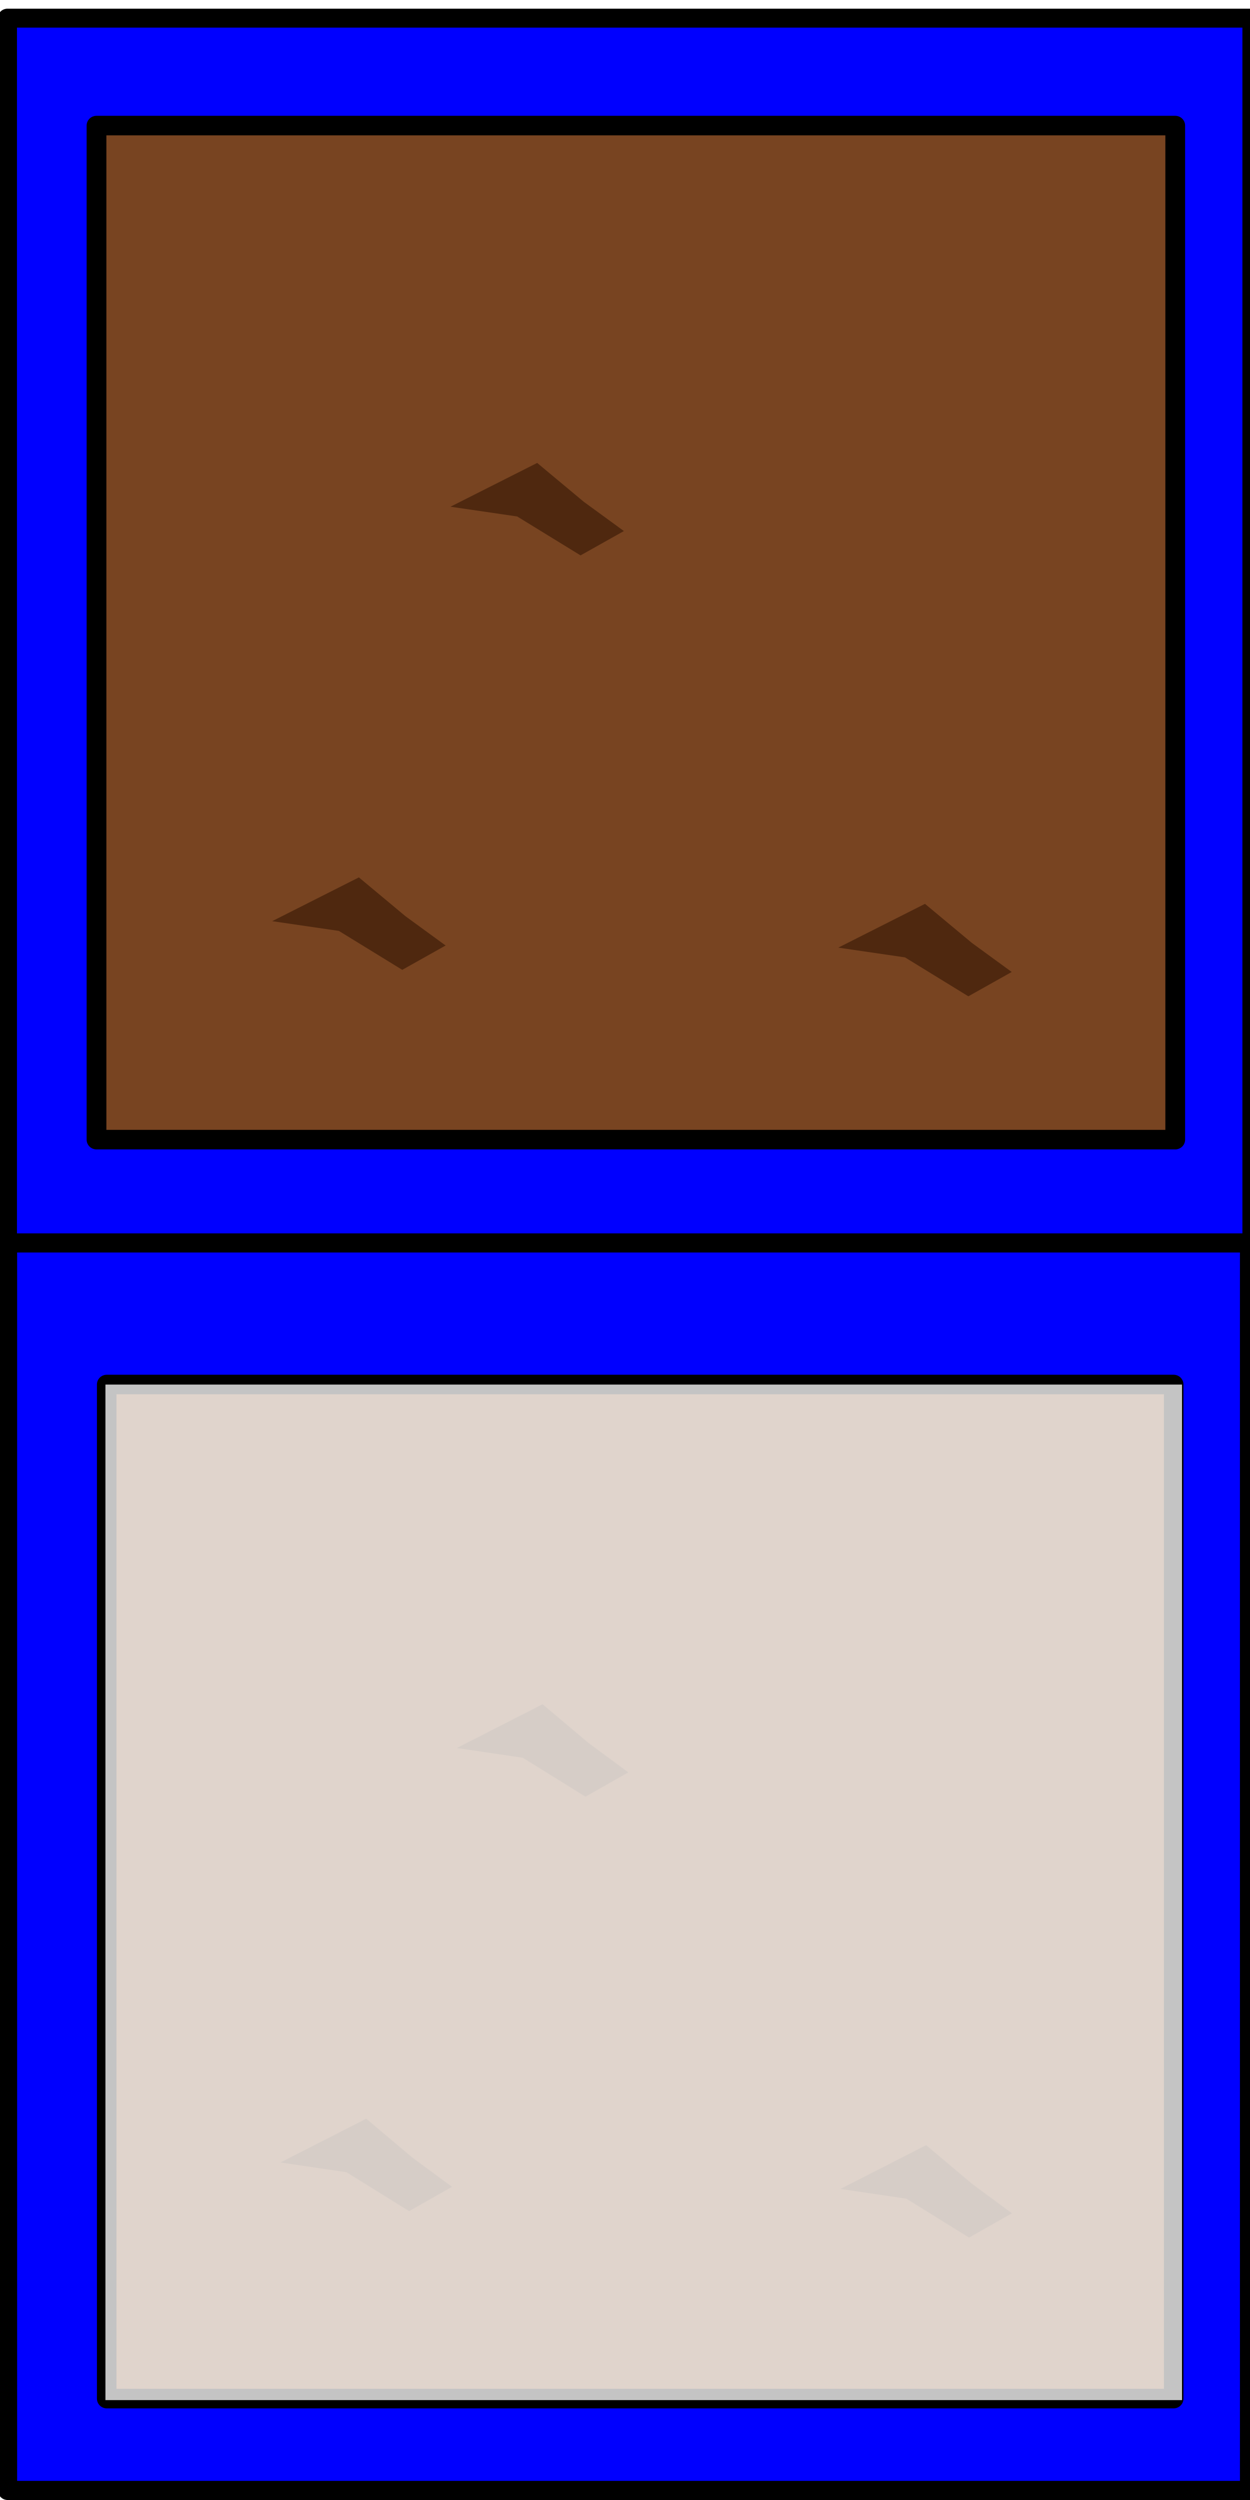 <?xml version="1.0" encoding="UTF-8" standalone="no"?>
<!-- Created with Inkscape (http://www.inkscape.org/) -->

<svg
   xmlns:dc="http://purl.org/dc/elements/1.1/"
   xmlns:cc="http://creativecommons.org/ns#"
   xmlns:rdf="http://www.w3.org/1999/02/22-rdf-syntax-ns#"
   xmlns:svg="http://www.w3.org/2000/svg"
   xmlns="http://www.w3.org/2000/svg"
   xmlns:sodipodi="http://sodipodi.sourceforge.net/DTD/sodipodi-0.dtd"
   xmlns:inkscape="http://www.inkscape.org/namespaces/inkscape"
   width="64"
   height="128"
   viewBox="0 0 64 128"
   id="svg4379"
   version="1.1"
   inkscape:version="0.91 r13725"
   sodipodi:docname="CompostSubstrate.svg"
   inkscape:export-filename="C:\Users\David.Chong\Desktop\Mycoventure\android\assets\CompostSubstrate.png"
   inkscape:export-xdpi="90"
   inkscape:export-ydpi="90">
  <defs
     id="defs4381">
    <filter
       inkscape:label="Film Grain"
       inkscape:menu="Image Effects"
       inkscape:menu-tooltip="Adds a small scale graininess"
       style="color-interpolation-filters:sRGB"
       id="filter4314-8">
      <feTurbulence
         type="fractalNoise"
         numOctaves="3"
         baseFrequency="1"
         seed="0"
         result="result0"
         id="feTurbulence4316-6" />
      <feColorMatrix
         result="result4"
         values="0"
         type="saturate"
         id="feColorMatrix4318-3" />
      <feComposite
         k4="0"
         in="SourceGraphic"
         in2="result4"
         operator="arithmetic"
         k1="1.25"
         k2="0.5"
         k3="0.5"
         result="result2"
         id="feComposite4320-4" />
      <feBlend
         result="result5"
         mode="normal"
         in="result2"
         in2="SourceGraphic"
         id="feBlend4322-00" />
      <feComposite
         in="result5"
         in2="SourceGraphic"
         operator="in"
         result="result3"
         id="feComposite4324-1" />
    </filter>
    <filter
       inkscape:label="Film Grain"
       inkscape:menu="Image Effects"
       inkscape:menu-tooltip="Adds a small scale graininess"
       style="color-interpolation-filters:sRGB"
       id="filter4314-0-2">
      <feTurbulence
         type="fractalNoise"
         numOctaves="3"
         baseFrequency="1"
         seed="0"
         result="result0"
         id="feTurbulence4316-2-2" />
      <feColorMatrix
         result="result4"
         values="0"
         type="saturate"
         id="feColorMatrix4318-8-7" />
      <feComposite
         k4="0"
         in="SourceGraphic"
         in2="result4"
         operator="arithmetic"
         k1="1.25"
         k2="0.5"
         k3="0.5"
         result="result2"
         id="feComposite4320-2-1" />
      <feBlend
         result="result5"
         mode="normal"
         in="result2"
         in2="SourceGraphic"
         id="feBlend4322-0-0" />
      <feComposite
         in="result5"
         in2="SourceGraphic"
         operator="in"
         result="result3"
         id="feComposite4324-5-1" />
    </filter>
    <filter
       inkscape:label="Film Grain"
       inkscape:menu="Image Effects"
       inkscape:menu-tooltip="Adds a small scale graininess"
       style="color-interpolation-filters:sRGB"
       id="filter4838">
      <feTurbulence
         type="fractalNoise"
         numOctaves="3"
         baseFrequency="1"
         seed="0"
         result="result0"
         id="feTurbulence4840" />
      <feColorMatrix
         result="result4"
         values="0"
         type="saturate"
         id="feColorMatrix4842" />
      <feComposite
         in="SourceGraphic"
         in2="result4"
         operator="arithmetic"
         k1="1.25"
         k2="0.5"
         k3="0.5"
         result="result2"
         id="feComposite4844"
         k4="0" />
      <feBlend
         result="result5"
         mode="normal"
         in="result2"
         in2="SourceGraphic"
         id="feBlend4846" />
      <feComposite
         in="result5"
         in2="SourceGraphic"
         operator="in"
         result="result3"
         id="feComposite4848" />
    </filter>
    <filter
       inkscape:label="Film Grain"
       inkscape:menu="Image Effects"
       inkscape:menu-tooltip="Adds a small scale graininess"
       style="color-interpolation-filters:sRGB"
       id="filter4838-2">
      <feTurbulence
         type="fractalNoise"
         numOctaves="3"
         baseFrequency="1"
         seed="0"
         result="result0"
         id="feTurbulence4840-0" />
      <feColorMatrix
         result="result4"
         values="0"
         type="saturate"
         id="feColorMatrix4842-0" />
      <feComposite
         in="SourceGraphic"
         in2="result4"
         operator="arithmetic"
         k1="1.25"
         k2="0.5"
         k3="0.5"
         result="result2"
         id="feComposite4844-5"
         k4="0" />
      <feBlend
         result="result5"
         mode="normal"
         in="result2"
         in2="SourceGraphic"
         id="feBlend4846-6" />
      <feComposite
         in="result5"
         in2="SourceGraphic"
         operator="in"
         result="result3"
         id="feComposite4848-8" />
    </filter>
    <filter
       inkscape:menu-tooltip="Partly opaque water color effect with bleed"
       inkscape:menu="Textures"
       inkscape:label="Gouache"
       style="color-interpolation-filters:sRGB;"
       id="filter4947">
      <feGaussianBlur
         stdDeviation="3"
         result="result5"
         in="SourceGraphic"
         id="feGaussianBlur4949" />
      <feTurbulence
         result="result1"
         baseFrequency="0.02"
         type="fractalNoise"
         seed="0"
         numOctaves="3"
         id="feTurbulence4951" />
      <feDisplacementMap
         result="result3"
         in2="result1"
         in="SourceGraphic"
         xChannelSelector="R"
         yChannelSelector="G"
         scale="30"
         id="feDisplacementMap4953" />
      <feComposite
         result="result4"
         in="result3"
         in2="result1"
         operator="out"
         id="feComposite4955" />
      <feComposite
         result="result6"
         operator="arithmetic"
         k2="1"
         k1="0.3"
         k3="0.3"
         in2="result4"
         id="feComposite4957" />
      <feComposite
         in2="result5"
         in="result6"
         operator="over"
         id="feComposite4959" />
    </filter>
  </defs>
  <sodipodi:namedview
     id="base"
     pagecolor="#ffffff"
     bordercolor="#666666"
     borderopacity="1.0"
     inkscape:pageopacity="0.0"
     inkscape:pageshadow="2"
     inkscape:zoom="3.5195313"
     inkscape:cx="32"
     inkscape:cy="71.20925"
     inkscape:document-units="px"
     inkscape:current-layer="layer1"
     showgrid="false"
     units="px"
     inkscape:window-width="1366"
     inkscape:window-height="706"
     inkscape:window-x="-8"
     inkscape:window-y="-8"
     inkscape:window-maximized="1" />
  <g
     inkscape:label="Layer 1"
     inkscape:groupmode="layer"
     id="layer1"
     transform="translate(0,-924.362)">
    <g
       transform="matrix(0.236,0,0,0.349,-63.436,667.743)"
       id="g4424-0">
      <path
         sodipodi:nodetypes="caaaaaaacaaaac"
         inkscape:connector-curvature="0"
         id="path4298-8"
         d="m 4.286,1001.648 c 0,0 7.559,-30.262 18.571,-40 11.619,-10.275 33.065,-3.577 44.286,-14.286 11.773,-11.236 6.426,-33.467 17.143,-45.714 9.961,-11.383 24.89,-22.121 40,-21.429 14.249,0.653 25.625,13.489 35.714,23.571 11.911,11.903 20.787,26.86 27.857,42.143 3.227,6.975 1.744,16.05 6.429,22.143 11.522,14.989 48.571,29.286 48.571,29.286 0,0 -37.766,14.362 -57.143,20 -18.078,5.26 -36.18,12.326 -55,12.857 -19.329,0.545 -38.221,-6.016 -57.143,-10 -17.518,-3.688 -34.947,-7.88 -52.143,-12.857 -5.786,-1.675 -17.143,-5.714 -17.143,-5.714 z"
         style="fill:#502d16;fill-rule:evenodd;stroke:#000000;stroke-width:1px;stroke-linecap:butt;stroke-linejoin:miter;stroke-opacity:1;filter:url(#filter4314-8)" />
      <path
         sodipodi:nodetypes="caaaaaaacaaaac"
         inkscape:connector-curvature="0"
         id="path4298-7-2"
         d="m 4.286,1001.648 c 0,0 7.559,-30.262 18.571,-40 11.619,-10.275 33.065,-3.577 44.286,-14.286 11.773,-11.236 6.426,-33.467 17.143,-45.714 9.961,-11.383 24.89,-22.121 40,-21.429 14.249,0.653 25.625,13.489 35.714,23.571 11.911,11.903 20.787,26.86 27.857,42.143 3.227,6.975 1.744,16.05 6.429,22.143 11.522,14.989 48.571,29.286 48.571,29.286 0,0 -37.766,14.362 -57.143,20 -18.078,5.26 -36.18,12.326 -55,12.857 -19.329,0.545 -38.221,-6.016 -57.143,-10 -17.518,-3.688 -34.947,-7.88 -52.143,-12.857 -5.786,-1.675 -17.143,-5.714 -17.143,-5.714 z"
         style="opacity:0.574;fill:#a05a2c;fill-rule:evenodd;stroke:#000000;stroke-width:1px;stroke-linecap:butt;stroke-linejoin:miter;stroke-opacity:1;filter:url(#filter4314-0-2)" />
      <path
         inkscape:connector-curvature="0"
         id="path4401-29"
         d="m 89.286,922.362 18.571,-6.429 10,5.714 8.571,4.286 -9.286,3.571 -13.571,-5.714 z"
         style="opacity:0.537;fill:#2b1100;fill-rule:evenodd;stroke:none;stroke-width:1px;stroke-linecap:butt;stroke-linejoin:miter;stroke-opacity:1" />
      <path
         inkscape:connector-curvature="0"
         id="path4401-3-8"
         d="M 141.429,962.005 160,955.576 l 10,5.714 8.571,4.286 -9.286,3.571 -13.571,-5.714 z"
         style="opacity:0.537;fill:#2b1100;fill-rule:evenodd;stroke:none;stroke-width:1px;stroke-linecap:butt;stroke-linejoin:miter;stroke-opacity:1" />
      <path
         sodipodi:nodetypes="ccccccc"
         inkscape:connector-curvature="0"
         id="path4401-2-2"
         d="m 73.571,972.719 18.571,-6.429 10,-1.429 9.286,-1.429 -10.714,12.143 -15,2.857 z"
         style="opacity:0.537;fill:#2b1100;fill-rule:evenodd;stroke:none;stroke-width:1px;stroke-linecap:butt;stroke-linejoin:miter;stroke-opacity:1" />
    </g>
    <g
       id="g4924"
       transform="matrix(1.011,0,0,1,-0.112,-63.555)">
      <rect
         y="988.847"
         x="0.485"
         height="63.03"
         width="63.03"
         id="rect4877"
         style="opacity:1;fill:#0000ff;fill-opacity:1;fill-rule:nonzero;stroke:#000000;stroke-width:0.97;stroke-linecap:round;stroke-linejoin:round;stroke-miterlimit:4;stroke-dasharray:none;stroke-opacity:1" />
      <rect
         ry="0"
         y="994.346"
         x="4.998"
         height="51.921"
         width="54.63"
         id="rect4836"
         style="opacity:1;fill:#784421;fill-opacity:1;fill-rule:nonzero;stroke:#000000;stroke-width:1;stroke-linecap:round;stroke-linejoin:round;stroke-miterlimit:4;stroke-dasharray:none;stroke-opacity:1;filter:url(#filter4838)" />
      <path
         style="opacity:0.537;fill:#2b1100;fill-rule:evenodd;stroke:none;stroke-width:1px;stroke-linecap:butt;stroke-linejoin:miter;stroke-opacity:1"
         d="m 22.923,1013.861 4.392,-2.242 2.365,1.993 2.027,1.495 -2.196,1.246 -3.209,-1.993 z"
         id="path4401-29-6"
         inkscape:connector-curvature="0" />
      <path
         style="opacity:0.537;fill:#2b1100;fill-rule:evenodd;stroke:none;stroke-width:1px;stroke-linecap:butt;stroke-linejoin:miter;stroke-opacity:1"
         d="m 13.894,1035.081 4.392,-2.242 2.365,1.993 2.027,1.495 -2.196,1.246 -3.209,-1.993 z"
         id="path4401-29-60"
         inkscape:connector-curvature="0" />
      <path
         style="opacity:0.537;fill:#2b1100;fill-rule:evenodd;stroke:none;stroke-width:1px;stroke-linecap:butt;stroke-linejoin:miter;stroke-opacity:1"
         d="m 42.563,1036.436 4.392,-2.242 2.365,1.993 2.027,1.495 -2.196,1.246 -3.209,-1.993 z"
         id="path4401-29-7"
         inkscape:connector-curvature="0" />
    </g>
    <rect
       style="opacity:1;fill:#0000ff;fill-opacity:1;fill-rule:nonzero;stroke:#000000;stroke-width:0.98;stroke-linecap:round;stroke-linejoin:round;stroke-miterlimit:4;stroke-dasharray:none;stroke-opacity:1"
       id="rect4877-6"
       width="63.588"
       height="63.872"
       x="0.387"
       y="988" />
    <rect
       style="opacity:1;fill:#784421;fill-opacity:1;fill-rule:nonzero;stroke:#000000;stroke-width:1;stroke-linecap:round;stroke-linejoin:round;stroke-miterlimit:4;stroke-dasharray:none;stroke-opacity:1;filter:url(#filter4838-2)"
       id="rect4836-3"
       width="54.63"
       height="51.921"
       x="5.463"
       y="995.249"
       ry="0" />
    <path
       inkscape:connector-curvature="0"
       id="path4401-29-6-9"
       d="m 23.388,1013.861 4.392,-2.242 2.365,1.993 2.027,1.495 -2.196,1.246 -3.209,-1.993 z"
       style="opacity:0.537;fill:#2b1100;fill-rule:evenodd;stroke:none;stroke-width:1px;stroke-linecap:butt;stroke-linejoin:miter;stroke-opacity:1" />
    <path
       inkscape:connector-curvature="0"
       id="path4401-29-60-2"
       d="m 14.359,1035.081 4.392,-2.242 2.365,1.993 2.027,1.495 -2.196,1.246 -3.209,-1.993 z"
       style="opacity:0.537;fill:#2b1100;fill-rule:evenodd;stroke:none;stroke-width:1px;stroke-linecap:butt;stroke-linejoin:miter;stroke-opacity:1" />
    <path
       inkscape:connector-curvature="0"
       id="path4401-29-7-9"
       d="m 43.028,1036.436 4.392,-2.242 2.365,1.993 2.027,1.495 -2.196,1.246 -3.209,-1.993 z"
       style="opacity:0.537;fill:#2b1100;fill-rule:evenodd;stroke:none;stroke-width:1px;stroke-linecap:butt;stroke-linejoin:miter;stroke-opacity:1" />
    <rect
       style="opacity:0.768;fill:#ffffff;fill-opacity:1;fill-rule:nonzero;stroke:none;stroke-width:1;stroke-linecap:round;stroke-linejoin:round;stroke-miterlimit:4;stroke-dasharray:none;stroke-opacity:1"
       id="rect4961"
       width="55.121"
       height="51.996"
       x="5.398"
       y="995.252" />
  </g>
</svg>
